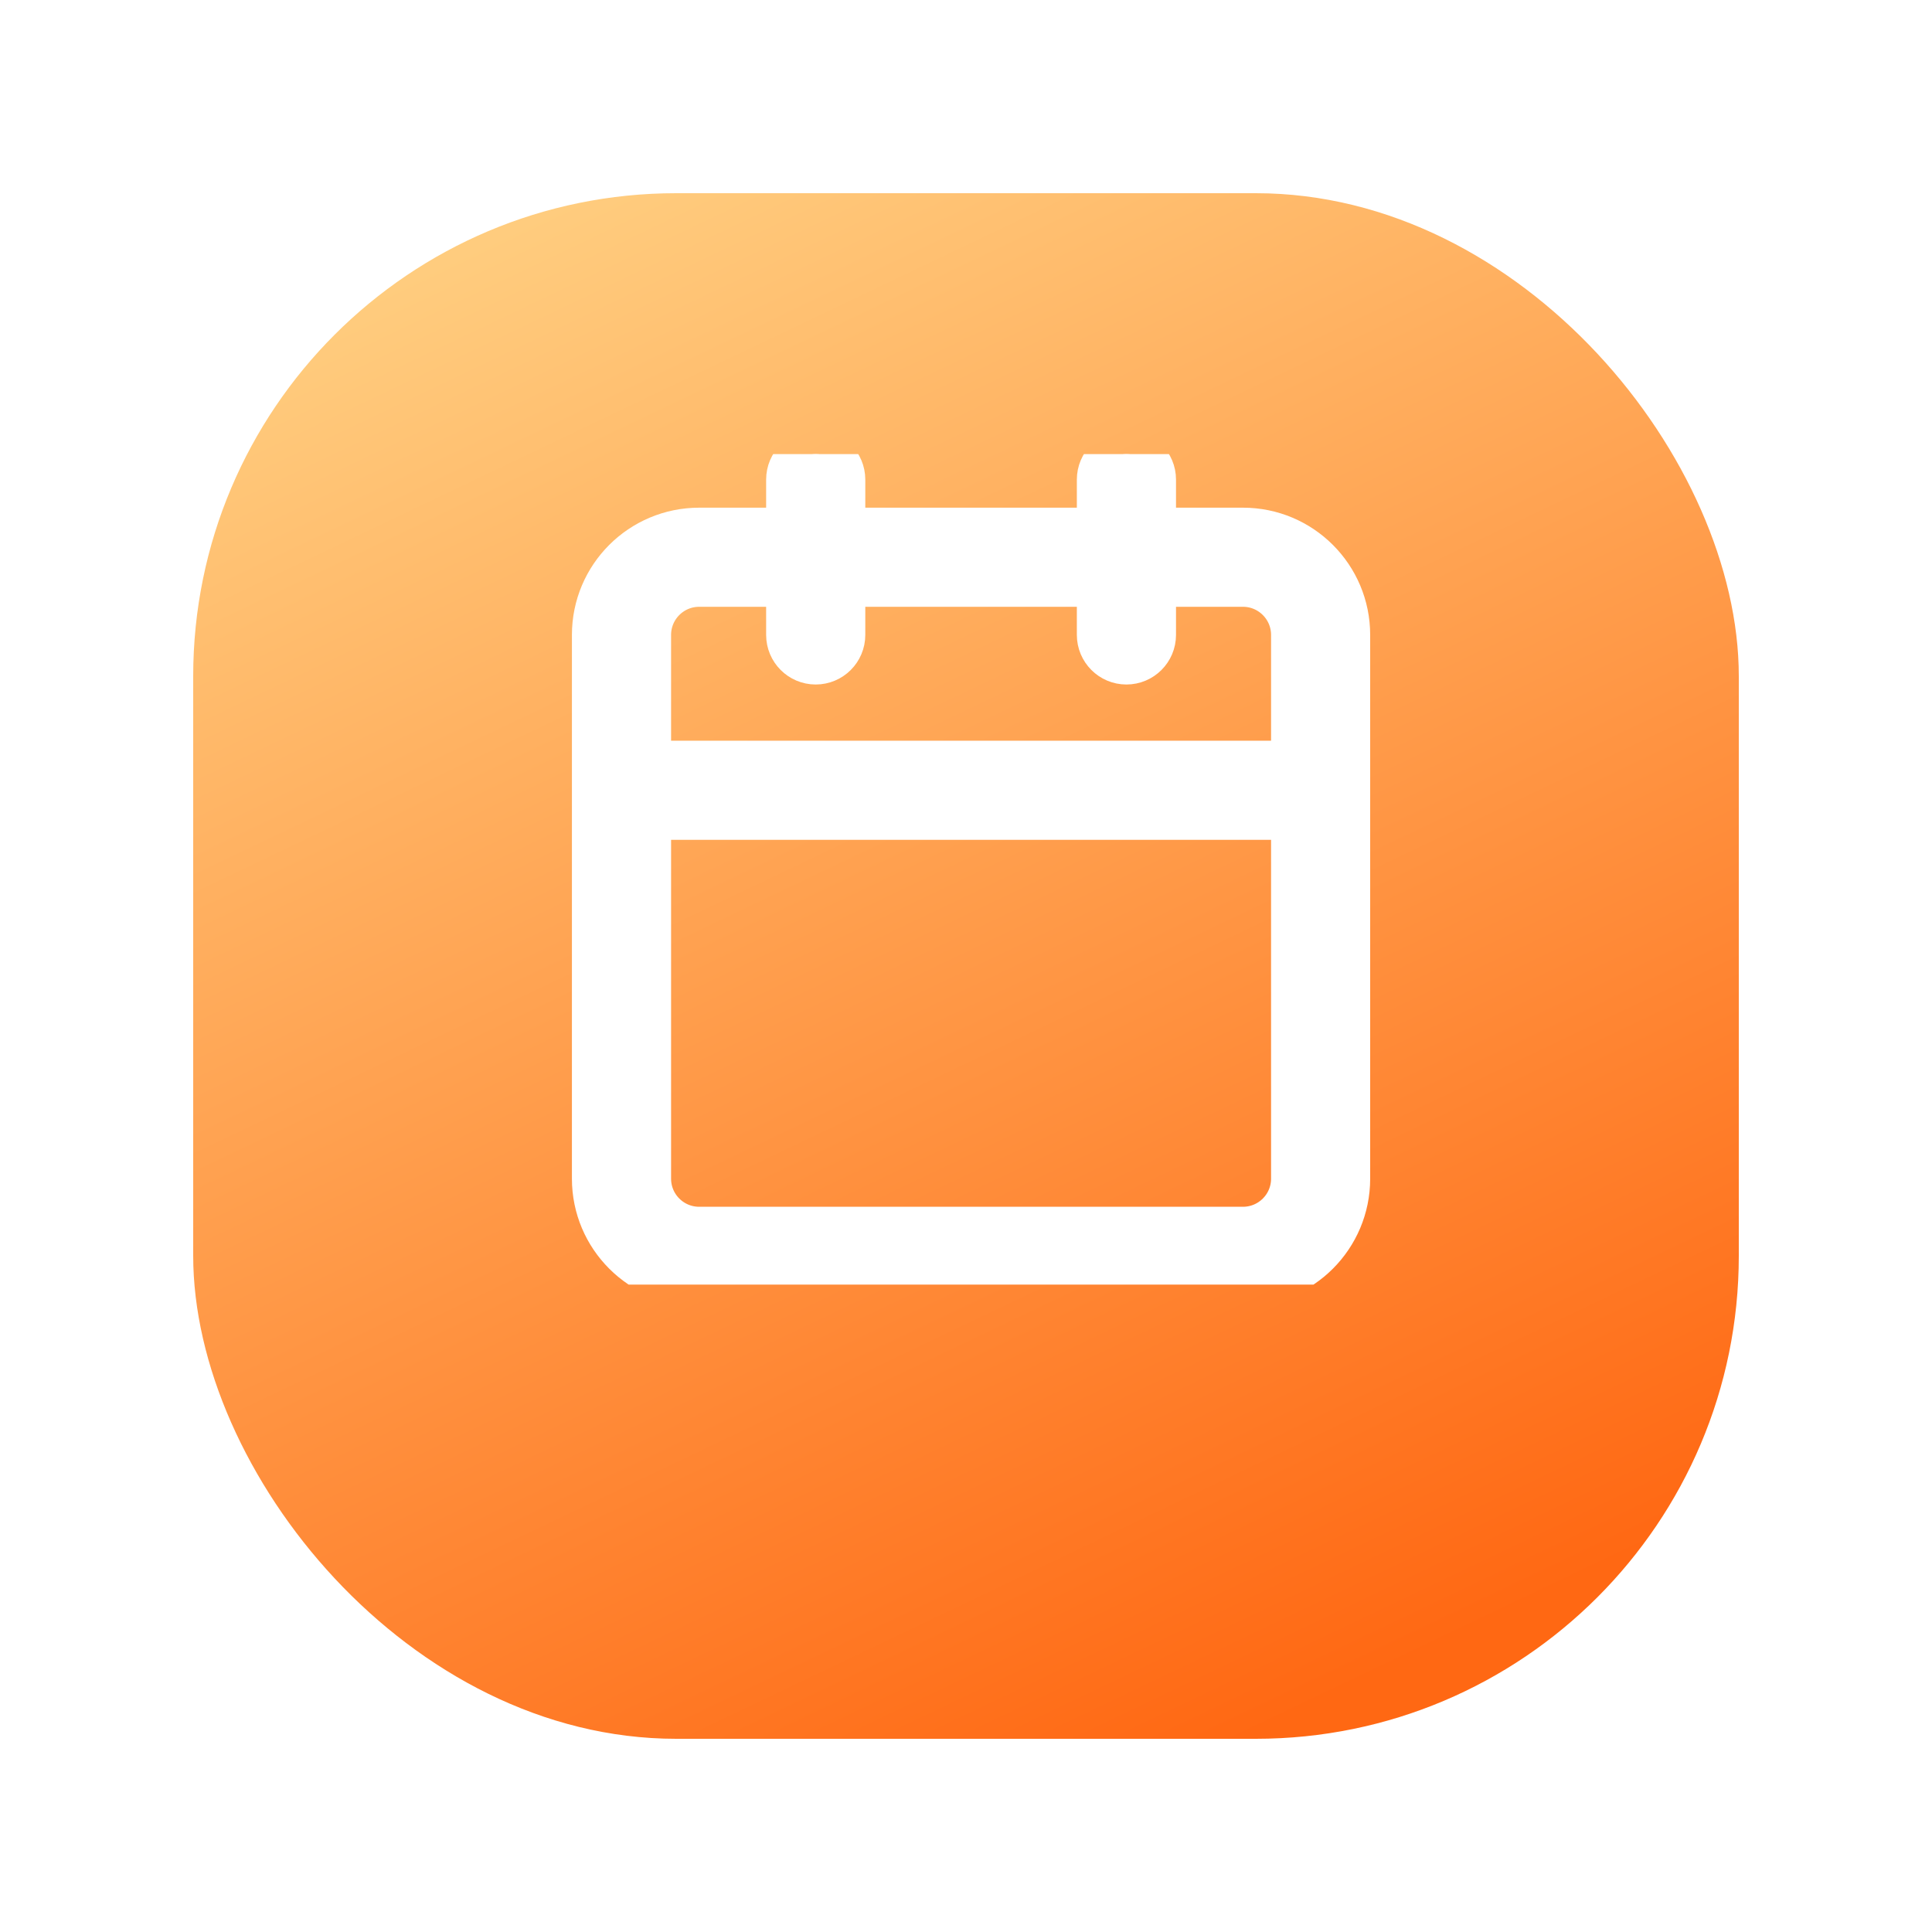 <svg width="40" height="40" viewBox="0 0 40 40" fill="none" xmlns="http://www.w3.org/2000/svg">
<g filter="url(#filter0_d_10189_191418)">
<rect x="4" y="2" width="32" height="32" rx="10" fill="url(#paint0_linear_10189_191418)"/>
</g>
<g clip-path="url(#clip0_10189_191418)">
<path fill-rule="evenodd" clip-rule="evenodd" d="M16.888 9.402C17.179 9.402 17.415 9.638 17.415 9.929V11.011H22.795V9.929C22.795 9.638 23.031 9.402 23.321 9.402C23.612 9.402 23.848 9.638 23.848 9.929V11.011H25.734C26.913 11.011 27.868 11.966 27.868 13.145V24.403C27.868 25.582 26.913 26.538 25.734 26.538H14.476C13.297 26.538 12.341 25.582 12.341 24.403V13.145C12.341 11.966 13.297 11.011 14.476 11.011H16.362V9.929C16.362 9.638 16.598 9.402 16.888 9.402ZM16.362 12.063H14.476C13.878 12.063 13.394 12.548 13.394 13.145V15.835H26.816V13.145C26.816 12.548 26.331 12.063 25.734 12.063H23.848V13.145C23.848 13.436 23.612 13.672 23.321 13.672C23.031 13.672 22.795 13.436 22.795 13.145V12.063H17.415V13.145C17.415 13.436 17.179 13.672 16.888 13.672C16.598 13.672 16.362 13.436 16.362 13.145V12.063ZM26.816 16.888H13.394V24.403C13.394 25.001 13.878 25.485 14.476 25.485H25.734C26.331 25.485 26.816 25.001 26.816 24.403V16.888Z" fill="white" stroke="white" stroke-linecap="round" stroke-linejoin="round"/>
</g>
<defs>
<filter id="filter0_d_10189_191418" x="0" y="0" width="40" height="40" filterUnits="userSpaceOnUse" color-interpolation-filters="sRGB">
<feFlood flood-opacity="0" result="BackgroundImageFix"/>
<feColorMatrix in="SourceAlpha" type="matrix" values="0 0 0 0 0 0 0 0 0 0 0 0 0 0 0 0 0 0 127 0" result="hardAlpha"/>
<feOffset dy="2"/>
<feGaussianBlur stdDeviation="2"/>
<feColorMatrix type="matrix" values="0 0 0 0 0.427 0 0 0 0 0.671 0 0 0 0 1 0 0 0 0.36 0"/>
<feBlend mode="normal" in2="BackgroundImageFix" result="effect1_dropShadow_10189_191418"/>
<feBlend mode="normal" in="SourceGraphic" in2="effect1_dropShadow_10189_191418" result="shape"/>
</filter>
<linearGradient id="paint0_linear_10189_191418" x1="10.546" y1="2" x2="25.818" y2="34" gradientUnits="userSpaceOnUse">
<stop stop-color="#FFCE80"/>
<stop offset="1" stop-color="#FF6813"/>
</linearGradient>
<clipPath id="clip0_10189_191418">
<rect width="17.194" height="17.194" fill="white" transform="translate(11.403 9.402)"/>
</clipPath>
</defs>
</svg>

